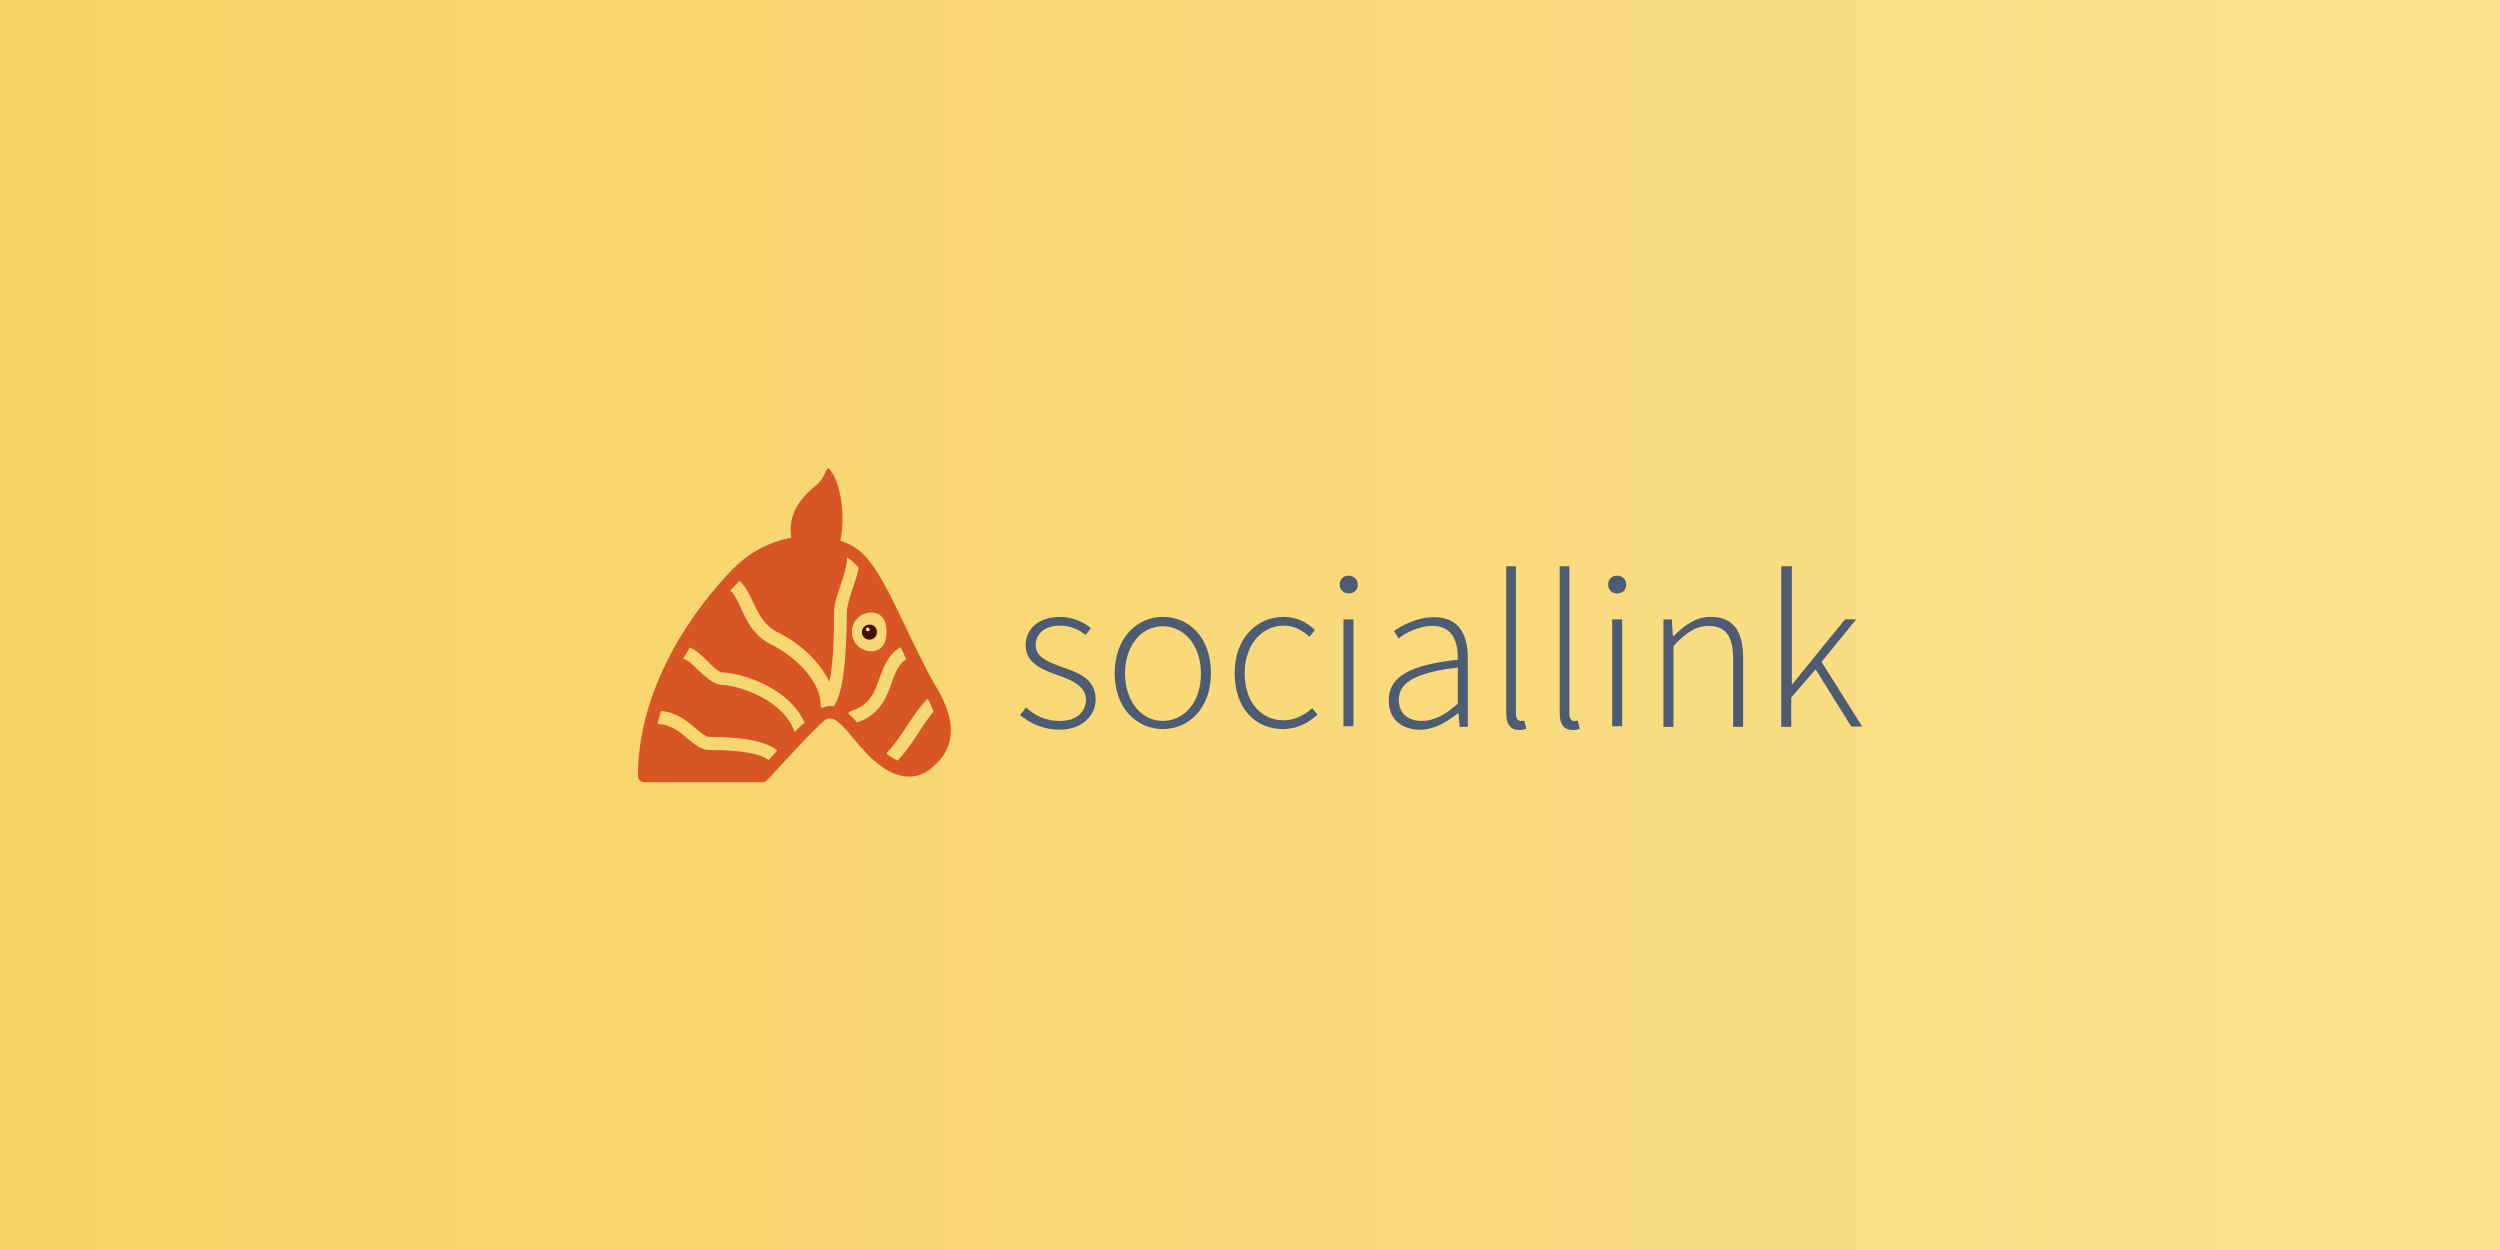 <?xml version="1.0" encoding="utf-8"?>
<!-- Generator: Adobe Illustrator 18.0.0, SVG Export Plug-In . SVG Version: 6.00 Build 0)  -->
<!DOCTYPE svg PUBLIC "-//W3C//DTD SVG 1.1//EN" "http://www.w3.org/Graphics/SVG/1.1/DTD/svg11.dtd">
<svg version="1.1" id="Layer_1" xmlns="http://www.w3.org/2000/svg" xmlns:xlink="http://www.w3.org/1999/xlink" x="0px" y="0px"
	 viewBox="550 0 800 400" enable-background="new 550 0 800 400" xml:space="preserve">
<rect x="550" y="0" width="800" height="400" fill="#333333" stroke="none"/>
<linearGradient id="SVGID_1_" gradientUnits="userSpaceOnUse" x1="550" y1="200" x2="1350" y2="200">
	<stop  offset="0" style="stop-color:#F7D365"/>
	<stop  offset="1" style="stop-color:#FBE08E"/>
</linearGradient>
<rect x="550" fill="url(#SVGID_1_)" width="800" height="400"/>
<g id="Layer_1_1_">
	<g>
		<path fill="#4E5C73" d="M878.3,226.4c2.9,2.5,6,4.3,11,4.3c5.4,0,8.2-3.2,8.2-6.8c0-4.3-4.4-6.1-8.3-7.6c-5.3-1.8-11-3.9-11-9.8
			c0-5,3.9-9.1,11.1-9.1c3.6,0,7.3,1.5,9.8,3.6l-1.7,2.2c-2.2-1.7-4.7-3-8.2-3c-5.3,0-7.8,3-7.8,6.2c0,3.9,4,5.4,8,6.9
			c5.4,1.9,11.2,3.7,11.2,10.5c0,5.1-4.2,9.7-11.6,9.7c-5.1,0-9.6-2.1-12.6-4.7L878.3,226.4z"/>
		<path fill="#4E5C73" d="M922.1,197.4c8.3,0,15.4,6.5,15.4,18c0,11.4-7.2,17.9-15.4,17.9s-15.4-6.5-15.4-17.9
			S914,197.4,922.1,197.4z M922.1,230.7c6.9,0,12.2-6.1,12.2-15.1c0-9-5.3-15.2-12.2-15.2c-6.9,0-12.1,6.2-12.1,15.2
			C910.1,224.4,915.2,230.7,922.1,230.7z"/>
		<path fill="#4E5C73" d="M960.7,197.4c4.7,0,7.8,2.1,10.1,4.2l-1.8,2.2c-2.2-2.1-4.9-3.6-8.2-3.6c-7.1,0-12.5,6.2-12.5,15.2
			c0,9,5,15.1,12.5,15.1c3.6,0,6.8-1.8,9.1-3.9l1.7,2.1c-2.9,2.6-6.5,4.6-11,4.6c-8.9,0-15.5-6.5-15.5-17.9
			C945,204.1,952.4,197.4,960.7,197.4z"/>
		<path fill="#4E5C73" d="M978.7,187.1c0-1.8,1.2-2.9,2.9-2.9c1.5,0,2.9,1.1,2.9,2.9c0,1.7-1.2,2.8-2.9,2.8
			C980.1,189.9,978.7,188.8,978.7,187.1z M979.9,198.2h3.2v34.2h-3.2V198.2z"/>
		<path fill="#4E5C73" d="M1016.5,211.1c0.1-5.3-1.4-10.8-8-10.8c-4.7,0-8.6,2.2-11,4l-1.4-2.4c2.5-1.7,7.2-4.4,12.8-4.4
			c8.2,0,10.8,5.8,10.8,13.2v21.9h-2.6l-0.4-4.4h-0.1c-3.5,2.8-7.6,5.3-12.2,5.3c-5.4,0-10-2.9-10-9.4
			C994.4,216.4,1001.3,212.8,1016.5,211.1z M1004.9,230.7c3.9,0,7.5-1.9,11.6-5.5v-11.6c-14.1,1.7-18.9,5-18.9,10.4
			C997.7,228.7,1001,230.7,1004.9,230.7z"/>
		<path fill="#4E5C73" d="M1031.9,181.2h3.2v47.3c0,1.5,0.7,2.2,1.5,2.2c0.3,0,0.6,0,1.2-0.1l0.6,2.6c-0.7,0.3-1.2,0.4-2.2,0.4
			c-2.8,0-4.2-1.7-4.2-5.4v-47H1031.9z"/>
		<path fill="#4E5C73" d="M1049,181.2h3.2v47.3c0,1.5,0.7,2.2,1.5,2.2c0.3,0,0.6,0,1.2-0.1l0.6,2.6c-0.7,0.3-1.2,0.4-2.2,0.4
			c-2.8,0-4.2-1.7-4.2-5.4v-47H1049z"/>
		<path fill="#4E5C73" d="M1064.6,187.1c0-1.8,1.2-2.9,2.9-2.9c1.5,0,2.9,1.1,2.9,2.9c0,1.7-1.2,2.8-2.9,2.8
			C1065.9,189.9,1064.6,188.8,1064.6,187.1z M1065.9,198.2h3.2v34.2h-3.2V198.2z"/>
		<path fill="#4E5C73" d="M1082.2,198.2h2.8l0.3,5.3h0.3c3.5-3.5,7.1-6.1,11.8-6.1c7.1,0,10.4,4.3,10.4,13.2v22h-3.2V211
			c0-7.3-2.2-10.7-7.9-10.7c-4,0-7.1,2.1-11.2,6.4v25.9h-3.2V198.2L1082.2,198.2z"/>
		<path fill="#4E5C73" d="M1120.2,181.2h3.2V219h0.1l16.9-20.8h3.6l-11.1,13.6l13,20.7h-3.5l-11.4-18.3l-7.8,9v9.4h-3.2V181.2z"/>
	</g>
	<g>
		<path fill="#421102" d="M830.6,202.3c0,1.4-1.1,2.4-2.4,2.4c-1.4,0-2.4-1.1-2.4-2.4c0-1.4,1.1-2.4,2.4-2.4
			C829.7,199.8,830.6,200.9,830.6,202.3z"/>
		<path fill="#D85525" d="M849.5,219.7c-2.9-4.9-6-11.4-9-17.6c-4.9-10.3-9.4-20-14.3-24.8c-1.8-1.8-4.3-3.3-7.3-4.3
			c1.7-7.3,0.3-19.1-3.7-23.1c-0.7-0.7-1.5,3.5-3.7,5.1c-2.9,2.4-9.8,7.8-8.3,17.1c-6.8,1.2-13.2,4.6-18,9.3
			c-7.2,7.2-30.8,33.3-31.1,66.8c0,0.6,0.3,1.1,0.6,1.5c0.4,0.4,1,0.6,1.5,0.6h37.8c0.6,0,1.1-0.3,1.5-0.7c1-1,2.4-2.5,4-4.3
			c4.4-4.7,12.5-13.6,14.7-15c0.4-0.3,1-0.4,1.4-0.4c2.1,0,4.7,3,7.5,6.4c1.4,1.7,2.8,3.3,4.4,5c1.8,1.8,7.1,7.2,13.4,7.2
			c2.9,0,5.7-1.1,8-3.5C855.9,239,856,230.4,849.5,219.7L849.5,219.7z M828.8,196c3.5,0,4.9,2.8,4.9,6.2s-1.4,6.2-4.9,6.2
			c-3.5,0-6.2-2.8-6.2-6.2S825.4,196,828.8,196z M796.5,242.6c-0.1,0.3-0.4,0.4-0.6,0.6c-2.6-2.1-9-3.2-19-3.2
			c-2.5,0-4.6-1.8-6.8-3.6c-2.6-2.2-5.5-4.7-9.7-4.7c0.3-1.4,0.7-2.8,1.1-4.2c5,0.4,8.6,3.3,11.2,5.7c1.5,1.2,3.2,2.6,4.2,2.6
			c7.2,0,17.2,0.6,21.8,4.3C798.1,240.9,797.4,241.8,796.5,242.6z M804.3,234.3c-3.9-11.2-19.4-15.1-23-15.1c-2.9,0-5.4-2.5-7.8-4.7
			c-1.5-1.5-3.6-3.6-4.9-3.6l0,0c0.7-1.2,1.4-2.5,2.1-3.7c2.1,0.8,3.9,2.6,5.7,4.4c1.5,1.5,3.6,3.6,4.9,3.6
			c4.4,0,20.7,3.9,26.2,16.1C806.5,231.9,805.4,233,804.3,234.3z M816.8,226c-0.3,0-0.7-0.1-1-0.1c-1,0-1.8,0.3-2.8,0.7
			c-0.1-0.1-0.1-0.3-0.3-0.4c-0.1-0.3-0.1-0.6-0.1-0.8c0-7.3-7.9-15.1-15.5-19c-6-2.9-8.2-7.8-10-11.8c-1-2.2-1.8-4-3.2-5.4
			c0,0-0.1-0.1-0.1-0.3c1-1.1,1.9-2.1,2.8-3c0.1,0.1,0.3,0.1,0.4,0.3c1.8,1.8,2.9,4.2,4,6.5c1.7,3.6,3.5,7.5,8,9.7
			c6.5,3.2,13.3,9.1,16.4,15.8c1-4.4,1.5-11.6,1.5-22.3c0-2.5,1.1-5.7,2.2-9c1-2.9,1.9-6,1.9-7.8c0-0.3,0-0.6,0.1-0.7
			c0.8,0.6,1.7,1.1,2.2,1.7c0.4,0.4,1,1.1,1.5,1.7c-0.4,1.9-1.1,4.2-1.9,6.4c-1,2.9-1.9,6-1.9,7.6
			C820.9,212.2,819.6,222.2,816.8,226L816.8,226z M824.3,231.2c-1-1.1-1.9-2.1-2.9-2.9c0.3-0.4,0.6-0.7,1-0.8
			c6.1-1.9,7.6-6.2,9.1-10.7c1.4-3.7,2.8-7.5,6.7-9.7c0.6,1.2,1.2,2.5,1.8,3.9c-2.5,1.5-3.5,4.3-4.6,7.3
			C833.8,222.9,831.8,228.6,824.3,231.2z M843.7,234.8c-2.1,3.2-4.3,6.4-6.5,8.6c-1.2-0.6-2.5-1.4-3.5-2.2c0.1-0.3,0.3-0.6,0.4-0.7
			c1.9-1.9,4-5,6-8c2.1-3.2,4.3-6.4,6.5-8.7c0.1-0.1,0.1-0.1,0.3-0.1c0.8,1.4,1.4,2.8,1.8,4C847.1,229.7,845.3,232.3,843.7,234.8z"
			/>
		<path fill="#FFFFFF" d="M828.3,201.4c0,0.3-0.3,0.6-0.6,0.6s-0.6-0.3-0.6-0.6c0-0.3,0.3-0.6,0.6-0.6
			C828,201,828.3,201.1,828.3,201.4z"/>
	</g>
</g>
<g id="Layer_2">
</g>
</svg>
